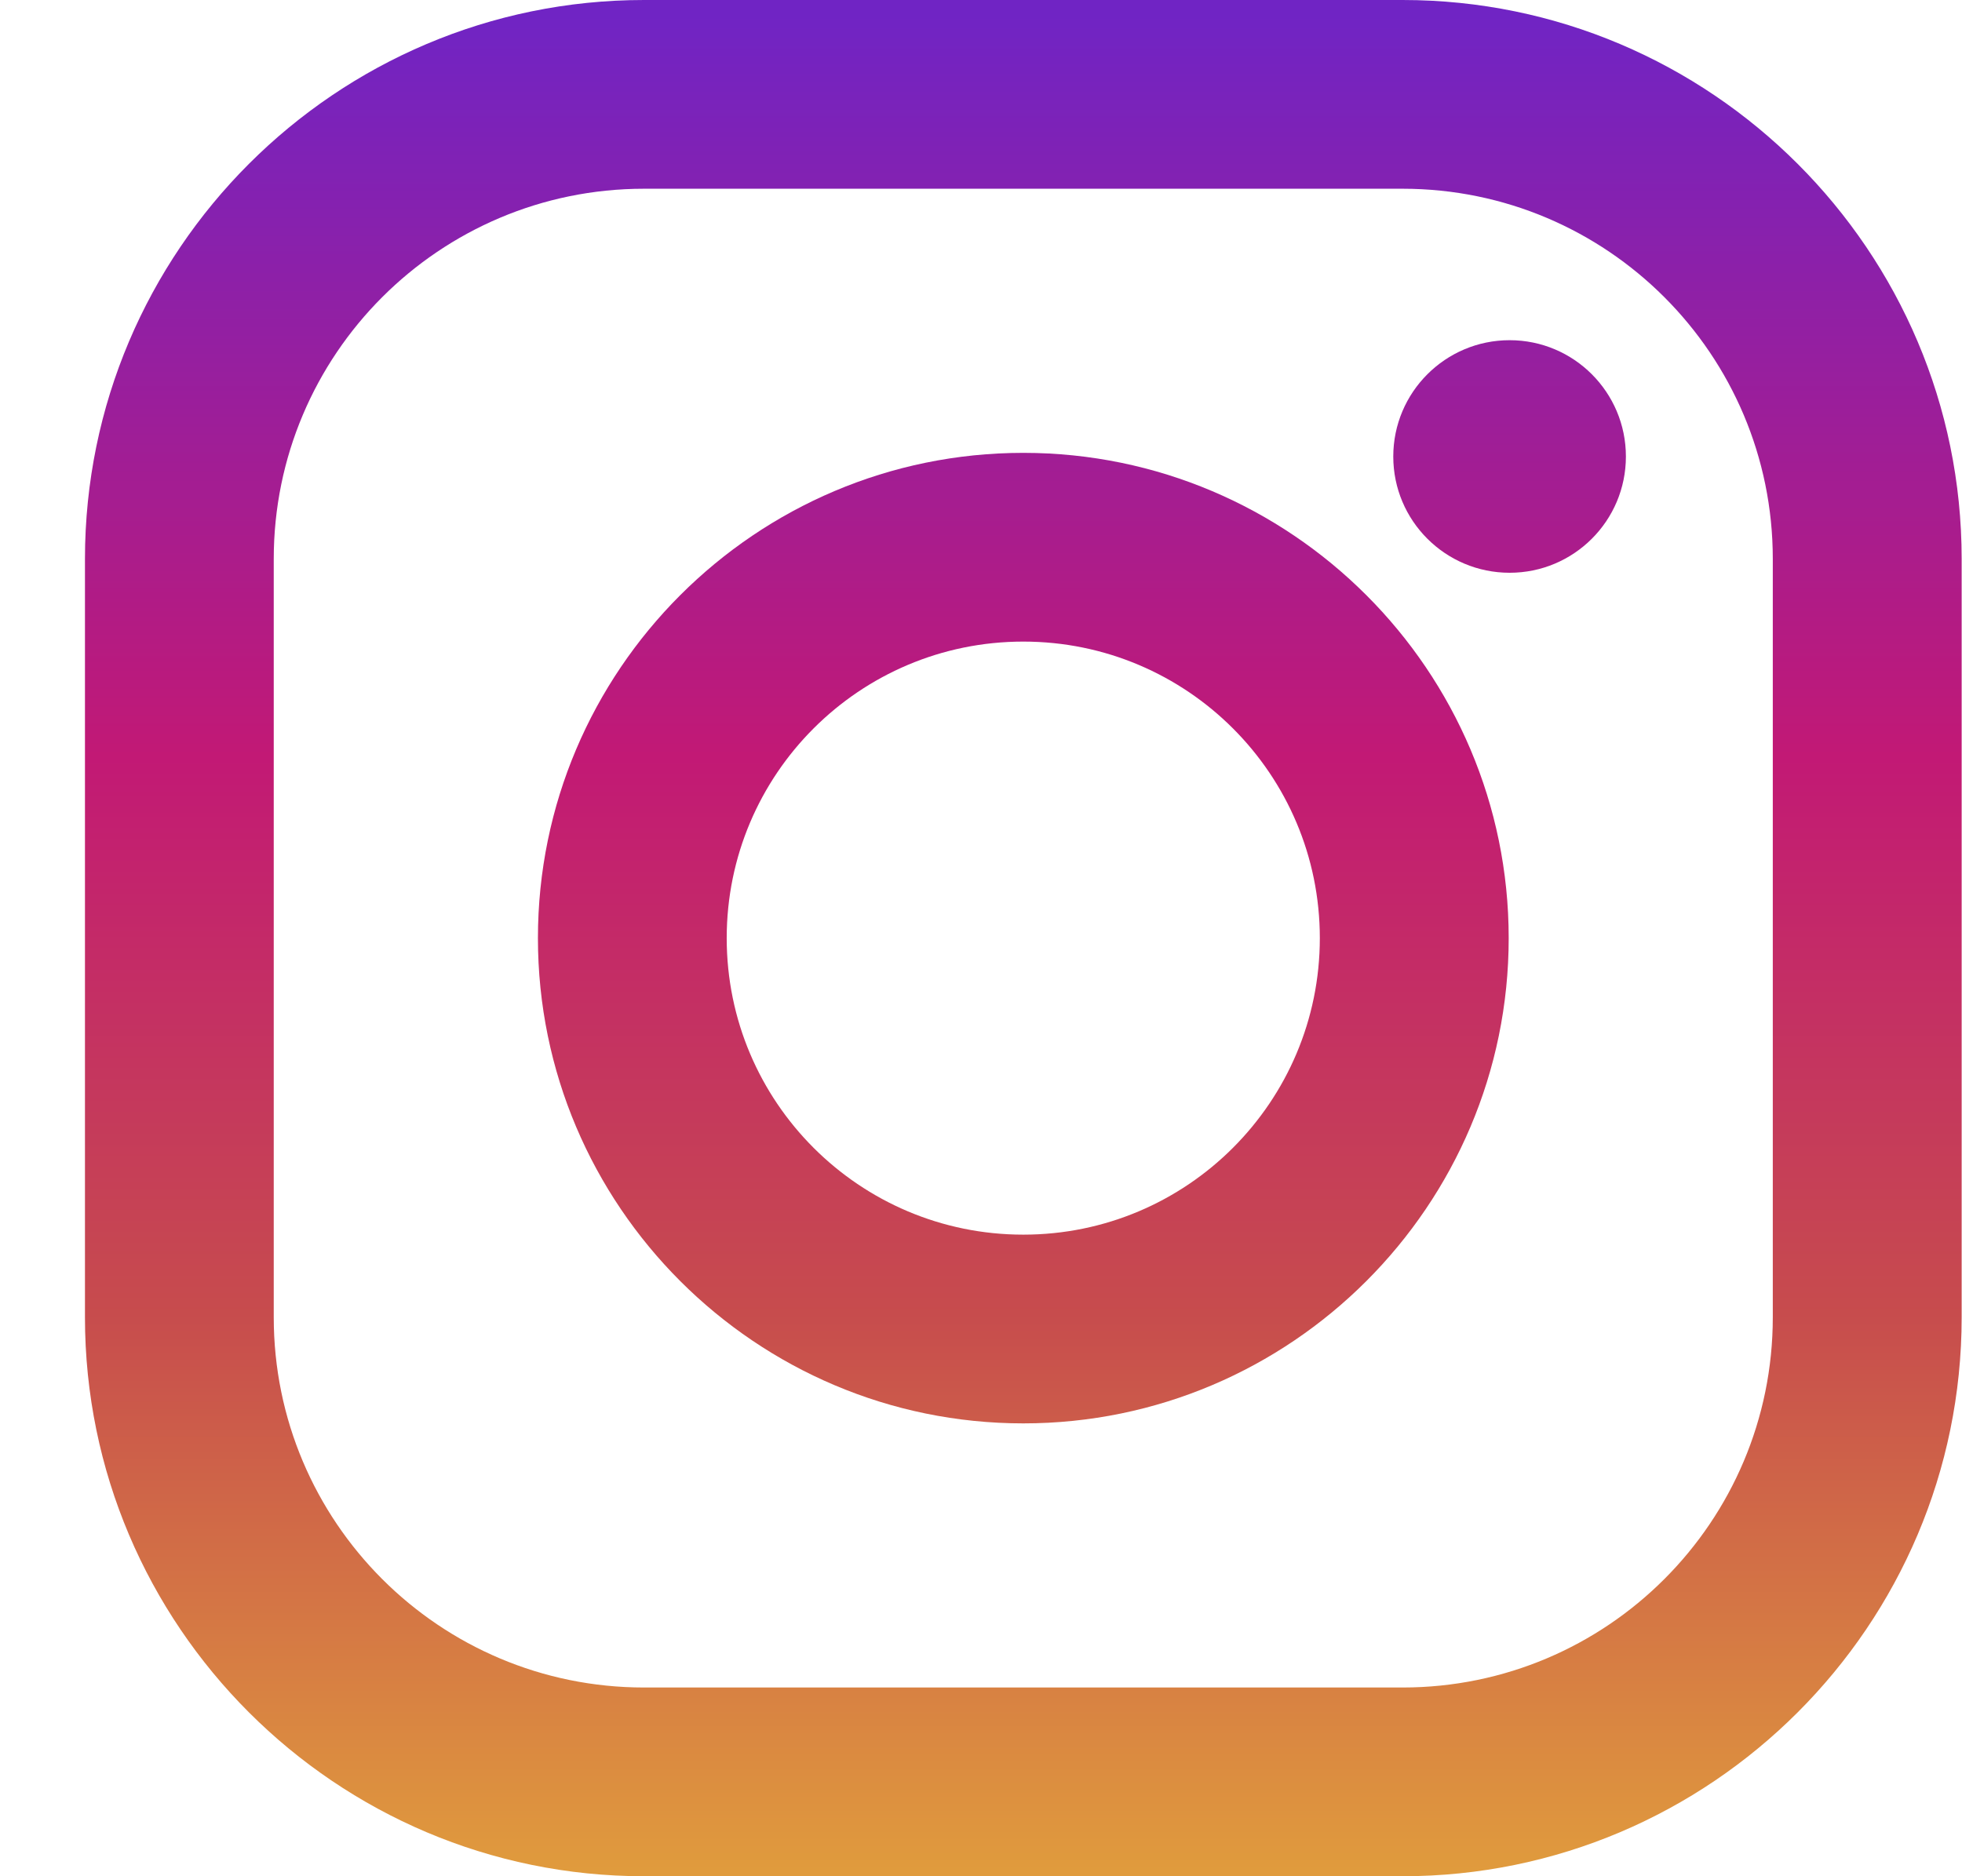 <svg width="23" height="22" viewBox="0 0 23 22" fill="none" xmlns="http://www.w3.org/2000/svg">
<path d="M16.442 0H7.55C3.936 0 0.996 2.94 0.996 6.554V15.446C0.996 19.06 3.936 22 7.55 22H16.442C20.055 22 22.996 19.06 22.996 15.446V6.554C22.996 2.94 20.055 0 16.442 0ZM20.782 15.446C20.782 17.843 18.839 19.787 16.442 19.787H7.55C5.152 19.787 3.209 17.843 3.209 15.446V6.554C3.209 4.157 5.152 2.213 7.55 2.213H16.442C18.839 2.213 20.782 4.157 20.782 6.554V15.446Z" fill="url(#paint0_linear)"/>
<path d="M11.996 5.31C8.858 5.31 6.306 7.863 6.306 11C6.306 14.137 8.858 16.69 11.996 16.69C15.133 16.69 17.686 14.137 17.686 11C17.686 7.863 15.133 5.31 11.996 5.31ZM11.996 14.477C10.075 14.477 8.519 12.92 8.519 11C8.519 9.08 10.075 7.523 11.996 7.523C13.916 7.523 15.472 9.08 15.472 11C15.472 12.92 13.916 14.477 11.996 14.477Z" fill="url(#paint1_linear)"/>
<path d="M17.697 6.716C18.45 6.716 19.06 6.106 19.06 5.353C19.06 4.6 18.45 3.989 17.697 3.989C16.944 3.989 16.333 4.6 16.333 5.353C16.333 6.106 16.944 6.716 17.697 6.716Z" fill="url(#paint2_linear)"/>
<defs>
<linearGradient id="paint0_linear" x1="11.996" y1="21.936" x2="11.996" y2="0.171" gradientUnits="userSpaceOnUse">
<stop stop-color="#E09B3D"/>
<stop offset="0.3" stop-color="#C74C4D"/>
<stop offset="0.6" stop-color="#C21975"/>
<stop offset="1" stop-color="#7024C4"/>
</linearGradient>
<linearGradient id="paint1_linear" x1="11.996" y1="21.936" x2="11.996" y2="0.171" gradientUnits="userSpaceOnUse">
<stop stop-color="#E09B3D"/>
<stop offset="0.3" stop-color="#C74C4D"/>
<stop offset="0.6" stop-color="#C21975"/>
<stop offset="1" stop-color="#7024C4"/>
</linearGradient>
<linearGradient id="paint2_linear" x1="17.697" y1="21.936" x2="17.697" y2="0.171" gradientUnits="userSpaceOnUse">
<stop stop-color="#E09B3D"/>
<stop offset="0.3" stop-color="#C74C4D"/>
<stop offset="0.6" stop-color="#C21975"/>
<stop offset="1" stop-color="#7024C4"/>
</linearGradient>
</defs>
</svg>
